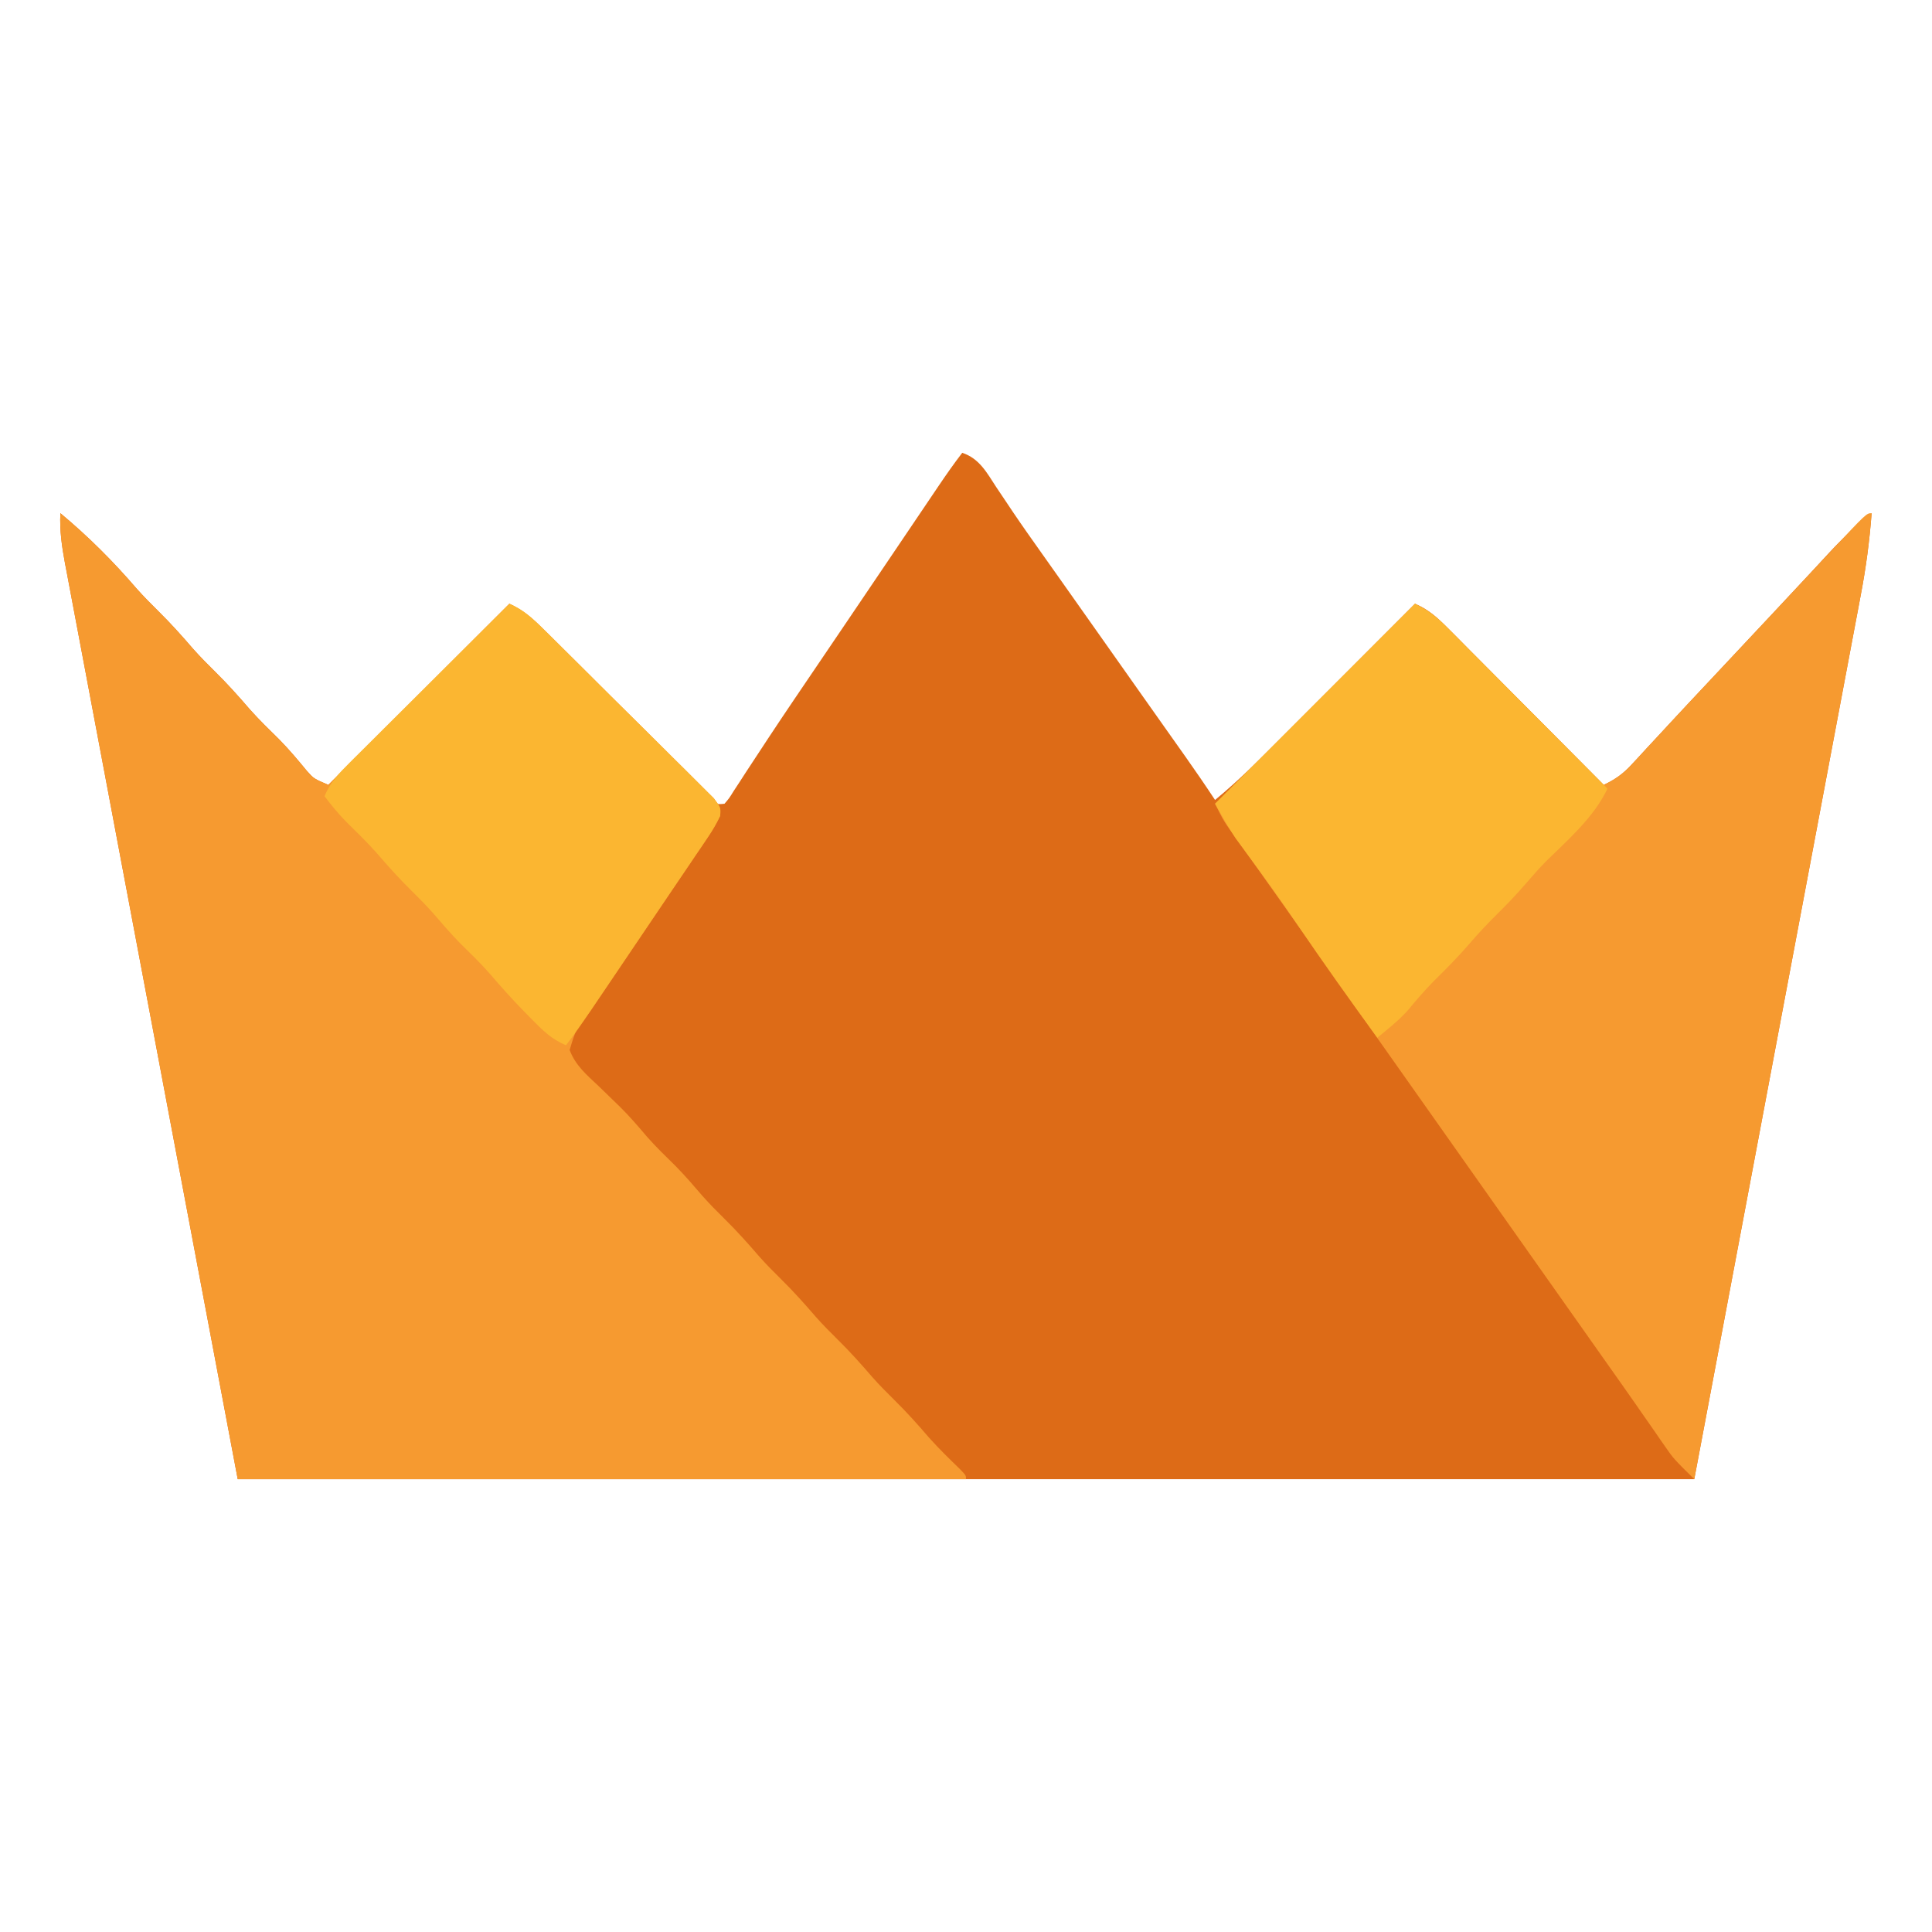 <?xml version="1.0" encoding="UTF-8"?>
<svg version="1.1" xmlns="http://www.w3.org/2000/svg" width="512" height="512">
<path d="M0 0 C4.557 1.508 6.505 5.244 9 9.062 C9.979 10.524 10.96 11.985 11.941 13.445 C12.698 14.577 12.698 14.577 13.469 15.731 C15.904 19.339 18.419 22.888 20.938 26.438 C21.947 27.863 22.956 29.289 23.965 30.715 C24.466 31.422 24.967 32.13 25.484 32.859 C27.993 36.403 30.496 39.952 33 43.5 C34 44.917 35 46.333 36 47.75 C38 50.583 40 53.417 42 56.25 C42.496 56.952 42.991 57.654 43.502 58.378 C44.496 59.785 45.489 61.193 46.482 62.601 C49.08 66.281 51.679 69.96 54.281 73.637 C54.82 74.399 55.359 75.16 55.914 75.945 C56.939 77.395 57.965 78.844 58.992 80.293 C61.724 84.156 64.395 88.05 67 92 C73.285 86.812 79.003 81.126 84.746 75.352 C85.767 74.329 86.789 73.306 87.81 72.283 C90.477 69.612 93.141 66.939 95.805 64.264 C98.531 61.527 101.261 58.793 103.99 56.059 C109.33 50.709 114.666 45.355 120 40 C123.617 41.529 125.92 43.678 128.677 46.45 C129.597 47.371 130.518 48.291 131.467 49.24 C132.462 50.246 133.458 51.252 134.453 52.258 C135.478 53.287 136.504 54.315 137.53 55.343 C140.224 58.045 142.912 60.752 145.599 63.461 C148.343 66.226 151.094 68.986 153.844 71.746 C159.235 77.159 164.619 82.577 170 88 C173.057 86.541 175.057 85.146 177.363 82.648 C178.311 81.631 178.311 81.631 179.278 80.594 C180.285 79.495 180.285 79.495 181.312 78.375 C182.755 76.822 184.198 75.268 185.641 73.715 C186.37 72.926 187.099 72.137 187.85 71.324 C191.069 67.845 194.317 64.392 197.562 60.938 C198.804 59.613 200.044 58.289 201.285 56.965 C203.772 54.311 206.259 51.657 208.746 49.004 C209.366 48.342 209.986 47.681 210.625 47 C211.868 45.674 213.112 44.349 214.355 43.024 C217.603 39.564 220.842 36.095 224.066 32.613 C224.735 31.893 225.404 31.173 226.094 30.432 C227.366 29.062 228.636 27.69 229.902 26.314 C233.399 22.558 236.983 19.197 241 16 C240.449 23.309 239.509 30.427 238.133 37.624 C237.945 38.631 237.757 39.639 237.563 40.677 C236.935 44.032 236.299 47.385 235.664 50.739 C235.203 53.193 234.742 55.648 234.282 58.102 C233.176 63.992 232.066 69.881 230.953 75.77 C229.665 82.589 228.384 89.409 227.103 96.229 C223.72 114.216 220.328 132.202 216.938 150.188 C209.368 190.386 201.799 230.584 194 272 C66.62 272 -60.76 272 -192 272 C-199.755 230.874 -207.51 189.748 -215.5 147.375 C-217.954 134.378 -220.407 121.381 -222.936 107.99 C-225.919 92.148 -225.919 92.148 -227.313 84.737 C-228.29 79.548 -229.269 74.36 -230.251 69.173 C-231.502 62.561 -232.747 55.948 -233.989 49.334 C-234.446 46.904 -234.905 44.474 -235.366 42.044 C-235.988 38.768 -236.603 35.49 -237.216 32.212 C-237.49 30.78 -237.49 30.78 -237.77 29.319 C-238.605 24.813 -239.218 20.607 -239 16 C-231.637 22.135 -225.026 28.734 -218.781 36 C-216.926 38.083 -214.988 40.043 -213 42 C-209.75 45.2 -206.753 48.542 -203.781 52 C-201.926 54.083 -199.988 56.043 -198 58 C-194.75 61.2 -191.753 64.542 -188.781 68 C-186.302 70.784 -183.645 73.368 -180.984 75.977 C-178.378 78.634 -176.001 81.459 -173.641 84.336 C-171.825 86.357 -171.825 86.357 -168 88 C-152.16 72.16 -136.32 56.32 -120 40 C-116.026 41.987 -113.986 43.782 -110.896 46.909 C-110.401 47.406 -109.906 47.904 -109.397 48.417 C-108.327 49.495 -107.259 50.574 -106.193 51.656 C-104.508 53.367 -102.817 55.071 -101.125 56.773 C-97.536 60.385 -93.955 64.004 -90.375 67.625 C-86.22 71.827 -82.062 76.026 -77.895 80.217 C-76.226 81.899 -74.563 83.587 -72.9 85.276 C-71.882 86.301 -70.864 87.326 -69.845 88.35 C-68.956 89.25 -68.066 90.15 -67.15 91.077 C-65.232 93.222 -65.232 93.222 -63 93 C-61.762 91.556 -61.762 91.556 -60.551 89.602 C-60.045 88.83 -59.539 88.059 -59.018 87.265 C-58.455 86.394 -57.892 85.523 -57.312 84.625 C-56.038 82.683 -54.762 80.741 -53.484 78.801 C-52.773 77.719 -52.063 76.637 -51.33 75.522 C-46.969 68.911 -42.506 62.368 -38.062 55.812 C-36.59 53.638 -35.117 51.464 -33.644 49.289 C-32.641 47.807 -31.637 46.326 -30.634 44.844 C-26.922 39.364 -23.216 33.88 -19.512 28.395 C-17.934 26.059 -16.357 23.724 -14.779 21.389 C-13.766 19.889 -12.754 18.39 -11.741 16.889 C-10.334 14.803 -8.925 12.718 -7.516 10.633 C-7.101 10.018 -6.686 9.403 -6.259 8.769 C-4.243 5.788 -2.192 2.854 0 0 Z " fill="#DD6B17" transform="translate(255,120)"/>
<path d="M0 0 C7.363 6.135 13.974 12.734 20.219 20 C22.074 22.083 24.012 24.043 26 26 C29.25 29.2 32.247 32.542 35.219 36 C37.074 38.083 39.012 40.043 41 42 C44.25 45.2 47.247 48.542 50.219 52 C52.698 54.784 55.355 57.368 58.016 59.977 C60.622 62.634 62.999 65.459 65.359 68.336 C67.175 70.357 67.175 70.357 71 72 C86.84 56.16 102.68 40.32 119 24 C122.976 25.988 125.111 27.841 128.243 30.937 C128.753 31.438 129.262 31.939 129.787 32.455 C131.464 34.108 133.133 35.768 134.801 37.43 C135.963 38.583 137.126 39.737 138.288 40.89 C140.72 43.306 143.148 45.726 145.573 48.148 C148.687 51.256 151.816 54.347 154.95 57.435 C157.354 59.81 159.747 62.196 162.137 64.585 C163.287 65.73 164.44 66.871 165.598 68.008 C167.212 69.595 168.809 71.197 170.404 72.804 C171.317 73.713 172.231 74.622 173.173 75.558 C175 78 175 78 174.852 80.21 C173.908 82.193 172.881 83.968 171.648 85.789 C171.138 86.55 170.627 87.31 170.101 88.094 C169.531 88.929 168.962 89.765 168.375 90.625 C167.78 91.508 167.185 92.391 166.571 93.3 C164.807 95.915 163.036 98.526 161.264 101.136 C158.846 104.702 156.435 108.273 154.023 111.844 C149.479 118.57 144.93 125.293 140.376 132.013 C136.612 136.766 136.612 136.766 134.961 142.262 C136.528 146.393 139.448 148.823 142.625 151.812 C143.913 153.059 145.2 154.308 146.484 155.559 C147.099 156.154 147.713 156.749 148.346 157.363 C150.862 159.853 153.144 162.512 155.43 165.211 C157.828 167.944 160.441 170.45 163.031 173 C165.554 175.563 167.876 178.273 170.219 181 C172.074 183.083 174.012 185.043 176 187 C179.25 190.2 182.247 193.542 185.219 197 C187.074 199.083 189.012 201.043 191 203 C194.25 206.2 197.247 209.542 200.219 213 C202.074 215.083 204.012 217.043 206 219 C209.25 222.2 212.247 225.542 215.219 229 C217.074 231.083 219.012 233.043 221 235 C224.241 238.191 227.232 241.521 230.191 244.973 C232.828 247.928 235.654 250.678 238.496 253.434 C240 255 240 255 240 256 C176.31 256 112.62 256 47 256 C35.205 193.504 35.205 193.504 30.293 167.426 C29.169 161.457 28.044 155.487 26.919 149.518 C26.778 148.77 26.638 148.022 26.492 147.251 C24.216 135.171 21.936 123.091 19.655 111.012 C17.314 98.616 14.977 86.22 12.645 73.823 C11.205 66.172 9.762 58.523 8.315 50.874 C7.205 45.01 6.102 39.145 5.001 33.279 C4.548 30.872 4.093 28.465 3.637 26.059 C3.014 22.778 2.398 19.495 1.784 16.212 C1.601 15.257 1.419 14.302 1.23 13.318 C0.395 8.813 -0.218 4.607 0 0 Z " fill="#F69A30" transform="translate(16,136)"/>
<path d="M0 0 C-0.551 7.309 -1.491 14.427 -2.867 21.624 C-3.055 22.634 -3.244 23.644 -3.438 24.684 C-4.066 28.037 -4.701 31.388 -5.336 34.739 C-5.79 37.154 -6.243 39.57 -6.696 41.985 C-7.669 47.169 -8.646 52.353 -9.625 57.536 C-11.04 65.03 -12.45 72.524 -13.859 80.019 C-16.145 92.182 -18.435 104.344 -20.729 116.505 C-22.955 128.313 -25.18 140.121 -27.402 151.929 C-27.539 152.658 -27.676 153.387 -27.817 154.138 C-28.505 157.795 -29.193 161.452 -29.881 165.109 C-35.581 195.407 -41.288 225.704 -47 256 C-52.501 250.553 -52.501 250.553 -54.691 247.391 C-55.155 246.727 -55.618 246.064 -56.096 245.381 C-56.58 244.678 -57.064 243.974 -57.562 243.25 C-58.626 241.724 -59.69 240.198 -60.754 238.672 C-61.293 237.895 -61.832 237.119 -62.387 236.318 C-64.905 232.699 -67.453 229.1 -70 225.5 C-71 224.083 -72 222.667 -73 221.25 C-73.495 220.549 -73.99 219.847 -74.5 219.125 C-112.75 164.938 -112.75 164.938 -151 110.75 C-151.496 110.048 -151.992 109.345 -152.502 108.622 C-153.495 107.216 -154.487 105.81 -155.478 104.404 C-158.094 100.694 -160.718 96.99 -163.352 93.293 C-164.173 92.137 -164.173 92.137 -165.012 90.957 C-166.062 89.48 -167.114 88.005 -168.168 86.531 C-168.641 85.865 -169.114 85.198 -169.602 84.512 C-170.017 83.929 -170.433 83.346 -170.862 82.745 C-172 81 -172 81 -174 77 C-156.51 59.51 -139.02 42.02 -121 24 C-117.194 25.903 -115.274 27.483 -112.323 30.45 C-110.942 31.831 -110.942 31.831 -109.533 33.24 C-108.538 34.246 -107.542 35.252 -106.547 36.258 C-105.522 37.287 -104.496 38.315 -103.47 39.343 C-100.776 42.045 -98.088 44.752 -95.401 47.461 C-92.657 50.226 -89.906 52.986 -87.156 55.746 C-81.765 61.159 -76.381 66.577 -71 72 C-67.943 70.541 -65.943 69.146 -63.637 66.648 C-63.005 65.97 -62.373 65.292 -61.722 64.594 C-60.715 63.495 -60.715 63.495 -59.688 62.375 C-58.245 60.822 -56.802 59.268 -55.359 57.715 C-54.63 56.926 -53.901 56.137 -53.15 55.324 C-49.931 51.845 -46.683 48.392 -43.438 44.938 C-42.196 43.613 -40.956 42.289 -39.715 40.965 C-37.228 38.311 -34.741 35.657 -32.254 33.004 C-31.634 32.342 -31.014 31.681 -30.375 31 C-29.132 29.674 -27.889 28.349 -26.647 27.024 C-23.395 23.556 -20.145 20.086 -16.898 16.613 C-16.225 15.893 -15.551 15.173 -14.857 14.432 C-13.574 13.06 -12.292 11.688 -11.01 10.314 C-1.357 0 -1.357 0 0 0 Z " fill="#F69A30" transform="translate(496,136)"/>
<path d="M0 0 C3.841 1.588 6.306 4.034 9.243 6.937 C9.753 7.438 10.262 7.939 10.787 8.455 C12.464 10.108 14.133 11.768 15.801 13.43 C16.963 14.583 18.126 15.737 19.288 16.89 C21.72 19.306 24.148 21.726 26.573 24.148 C29.687 27.256 32.816 30.347 35.95 33.435 C38.354 35.81 40.747 38.196 43.137 40.585 C44.287 41.73 45.44 42.871 46.598 44.008 C48.212 45.595 49.809 47.197 51.404 48.804 C52.317 49.713 53.231 50.622 54.173 51.558 C56 54 56 54 55.852 56.21 C54.908 58.193 53.881 59.968 52.648 61.789 C52.138 62.55 51.627 63.31 51.101 64.094 C50.531 64.929 49.962 65.764 49.375 66.625 C48.481 67.95 48.481 67.95 47.569 69.302 C45.804 71.917 44.033 74.528 42.261 77.139 C40.373 79.925 38.492 82.715 36.611 85.506 C34.013 89.359 31.413 93.211 28.812 97.062 C28.3 97.822 27.787 98.581 27.259 99.363 C25.785 101.546 24.309 103.728 22.832 105.91 C22.389 106.567 21.946 107.223 21.489 107.9 C19.395 110.989 17.276 114.042 15 117 C11.088 115.406 8.628 112.861 5.688 109.875 C4.958 109.136 4.958 109.136 4.214 108.382 C0.898 104.995 -2.249 101.498 -5.324 97.895 C-7.767 95.133 -10.406 92.585 -13.031 90 C-15.554 87.437 -17.876 84.727 -20.219 82 C-22.074 79.917 -24.012 77.957 -26 76 C-29.246 72.804 -32.241 69.467 -35.207 66.012 C-37.749 63.16 -40.478 60.511 -43.199 57.832 C-45.311 55.683 -47.193 53.41 -49 51 C-47.46 47.341 -45.259 45.017 -42.458 42.231 C-41.77 41.543 -41.77 41.543 -41.068 40.841 C-39.558 39.332 -38.041 37.83 -36.523 36.328 C-35.472 35.281 -34.421 34.232 -33.371 33.184 C-30.61 30.431 -27.843 27.684 -25.075 24.938 C-22.25 22.133 -19.43 19.322 -16.609 16.512 C-11.078 11.002 -5.541 5.499 0 0 Z " fill="#FBB631" transform="translate(135,160)"/>
<path d="M0 0 C3.84 1.92 5.788 3.545 8.769 6.542 C9.457 7.23 9.457 7.23 10.159 7.932 C11.668 9.442 13.17 10.959 14.672 12.477 C15.719 13.528 16.768 14.579 17.816 15.629 C20.569 18.39 23.316 21.157 26.062 23.925 C28.867 26.75 31.678 29.57 34.488 32.391 C39.998 37.922 45.501 43.459 51 49 C47.392 56.601 40.624 62.454 34.676 68.293 C32.889 70.113 31.225 72.005 29.562 73.938 C27.144 76.746 24.641 79.4 22 82 C19.38 84.58 16.897 87.211 14.5 90 C11.485 93.508 8.274 96.748 4.977 99.988 C2.453 102.557 0.134 105.272 -2.164 108.043 C-4.588 110.627 -7.248 112.769 -10 115 C-17.196 105.152 -24.259 95.233 -31.102 85.136 C-35.497 78.675 -40.046 72.336 -44.688 66.049 C-45.194 65.357 -45.701 64.666 -46.223 63.953 C-46.884 63.058 -46.884 63.058 -47.559 62.146 C-49.537 59.201 -51.24 56.08 -53 53 C-35.51 35.51 -18.02 18.02 0 0 Z " fill="#FBB631" transform="translate(375,160)"/>
</svg>

